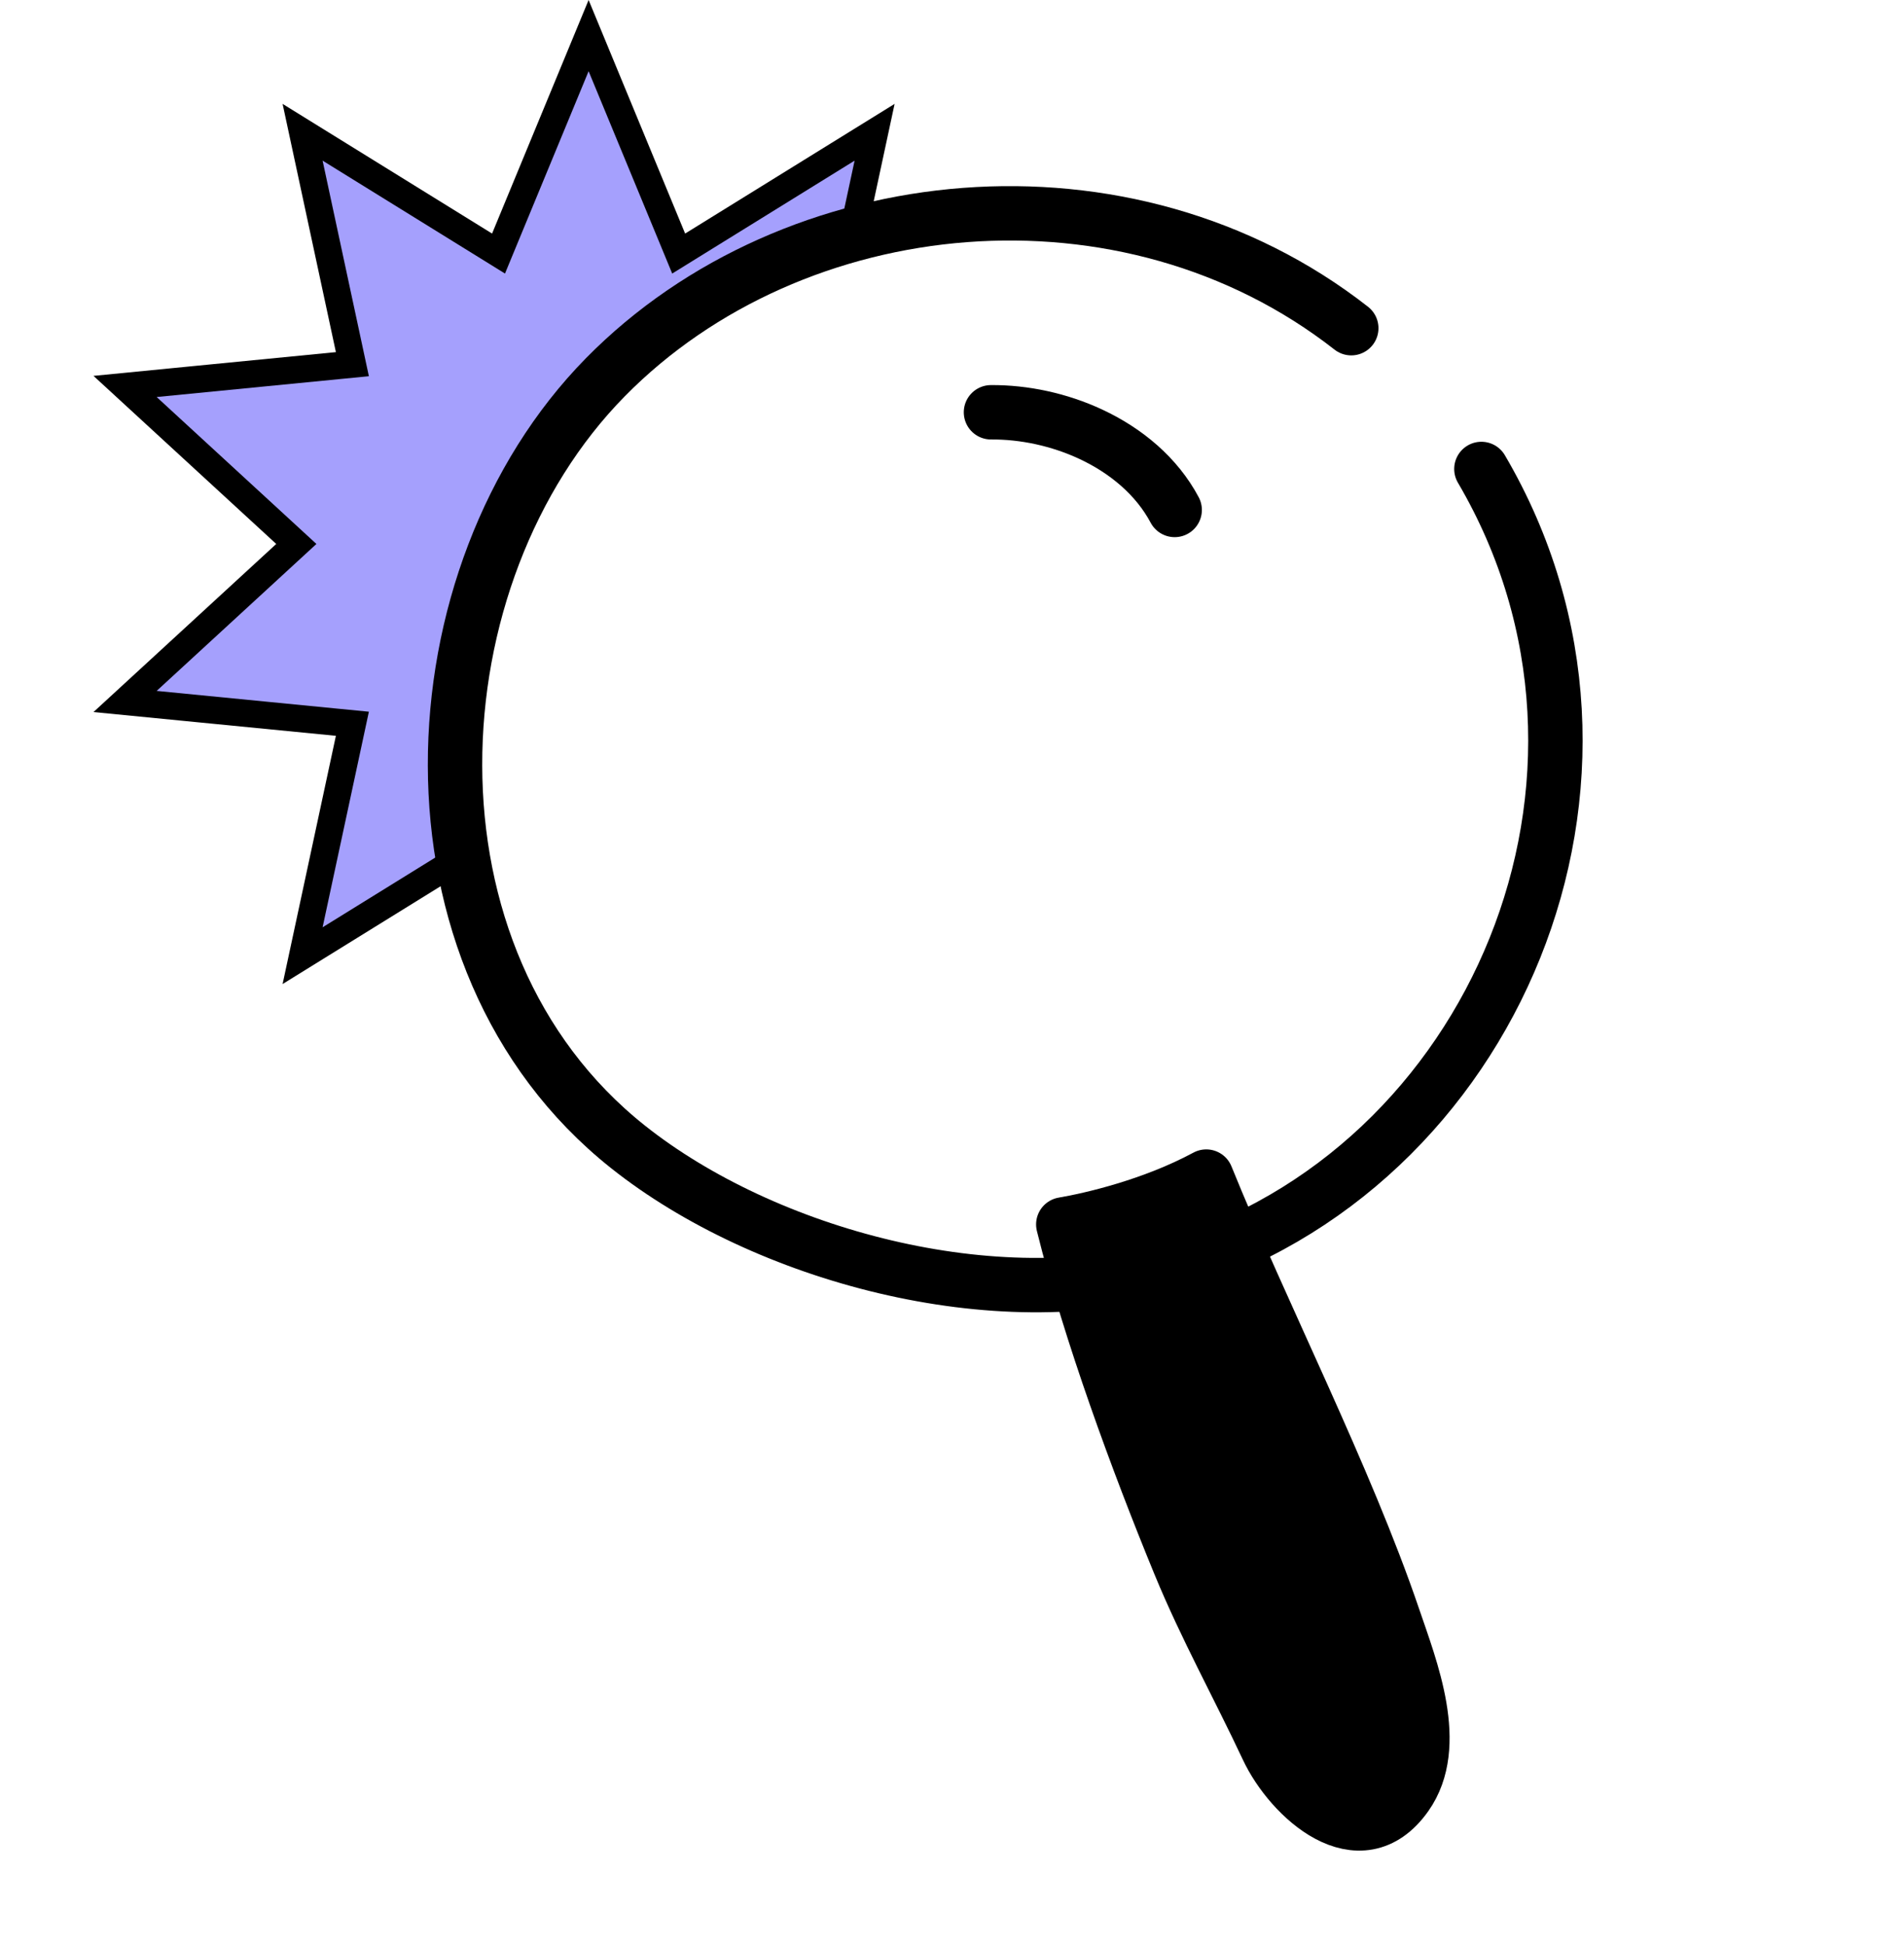 <svg width="140" height="143" viewBox="0 0 140 143" fill="none" xmlns="http://www.w3.org/2000/svg">
<path d="M50.903 18.025L64.309 9.726L60.883 25.683L60.648 26.779L61.763 26.888L77.363 28.417L65.57 39.264L64.77 40L65.57 40.736L77.363 51.583L61.763 53.112L60.648 53.221L60.883 54.317L64.309 70.274L50.903 61.975L49.902 61.355L49.453 62.443L43.28 77.382L37.106 62.443L36.657 61.355L35.656 61.975L22.25 70.274L25.676 54.317L25.911 53.221L24.796 53.112L9.196 51.583L20.989 40.736L21.789 40L20.989 39.264L9.196 28.417L24.796 26.888L25.911 26.779L25.676 25.683L22.25 9.726L35.656 18.025L36.657 18.645L37.106 17.557L43.28 2.618L49.453 17.557L49.902 18.645L50.903 18.025Z" fill="#A5A0FD" stroke="black" stroke-width="2"/>
<g filter="url(#filter0_d_1_278)">
<path fill-rule="evenodd" clip-rule="evenodd" d="M95.358 20.133C78.875 7.234 54.389 9.639 40.518 23.735C26.229 38.256 24.763 66.486 42.166 80.326C52.227 88.328 69.288 92.924 82.043 89.174C105.823 82.186 118.228 53.15 104.926 30.485" fill="white"/>
<path d="M95.358 20.133C78.875 7.234 54.389 9.639 40.518 23.735C26.229 38.256 24.763 66.486 42.166 80.326C52.227 88.328 69.288 92.924 82.043 89.174C105.823 82.186 118.228 53.15 104.926 30.485" stroke="black" stroke-width="4" stroke-miterlimit="1.5" stroke-linecap="round" stroke-linejoin="round"/>
</g>
<path fill-rule="evenodd" clip-rule="evenodd" d="M88.696 86.52C84.754 88.646 80.232 89.689 78.183 90.037C80.141 97.938 83.642 107.478 86.729 114.985C88.656 119.673 91.044 123.956 93.195 128.545C94.897 132.176 99.988 136.838 103.387 132.03C105.988 128.351 103.742 122.742 102.464 118.985C98.938 108.601 92.791 96.64 88.696 86.52Z" fill="black" stroke="black" stroke-width="4" stroke-miterlimit="1.5" stroke-linecap="round" stroke-linejoin="round"/>
<path d="M72.866 30.317C75.302 30.299 77.888 30.849 80.204 31.93C82.796 33.14 85.05 35.014 86.373 37.499" stroke="black" stroke-width="4" stroke-miterlimit="1.5" stroke-linecap="round" stroke-linejoin="round"/>
<defs>
<filter id="filter0_d_1_278" x="27.458" y="9.686" width="88.913" height="86.814" filterUnits="userSpaceOnUse" color-interpolation-filters="sRGB">
<feFlood flood-opacity="0" result="BackgroundImageFix"/>
<feColorMatrix in="SourceAlpha" type="matrix" values="0 0 0 0 0 0 0 0 0 0 0 0 0 0 0 0 0 0 127 0" result="hardAlpha"/>
<feOffset dx="4" dy="4"/>
<feComposite in2="hardAlpha" operator="out"/>
<feColorMatrix type="matrix" values="0 0 0 0 0 0 0 0 0 0 0 0 0 0 0 0 0 0 1 0"/>
<feBlend mode="normal" in2="BackgroundImageFix" result="effect1_dropShadow_1_278"/>
<feBlend mode="normal" in="SourceGraphic" in2="effect1_dropShadow_1_278" result="shape"/>
</filter>
</defs>
</svg>
